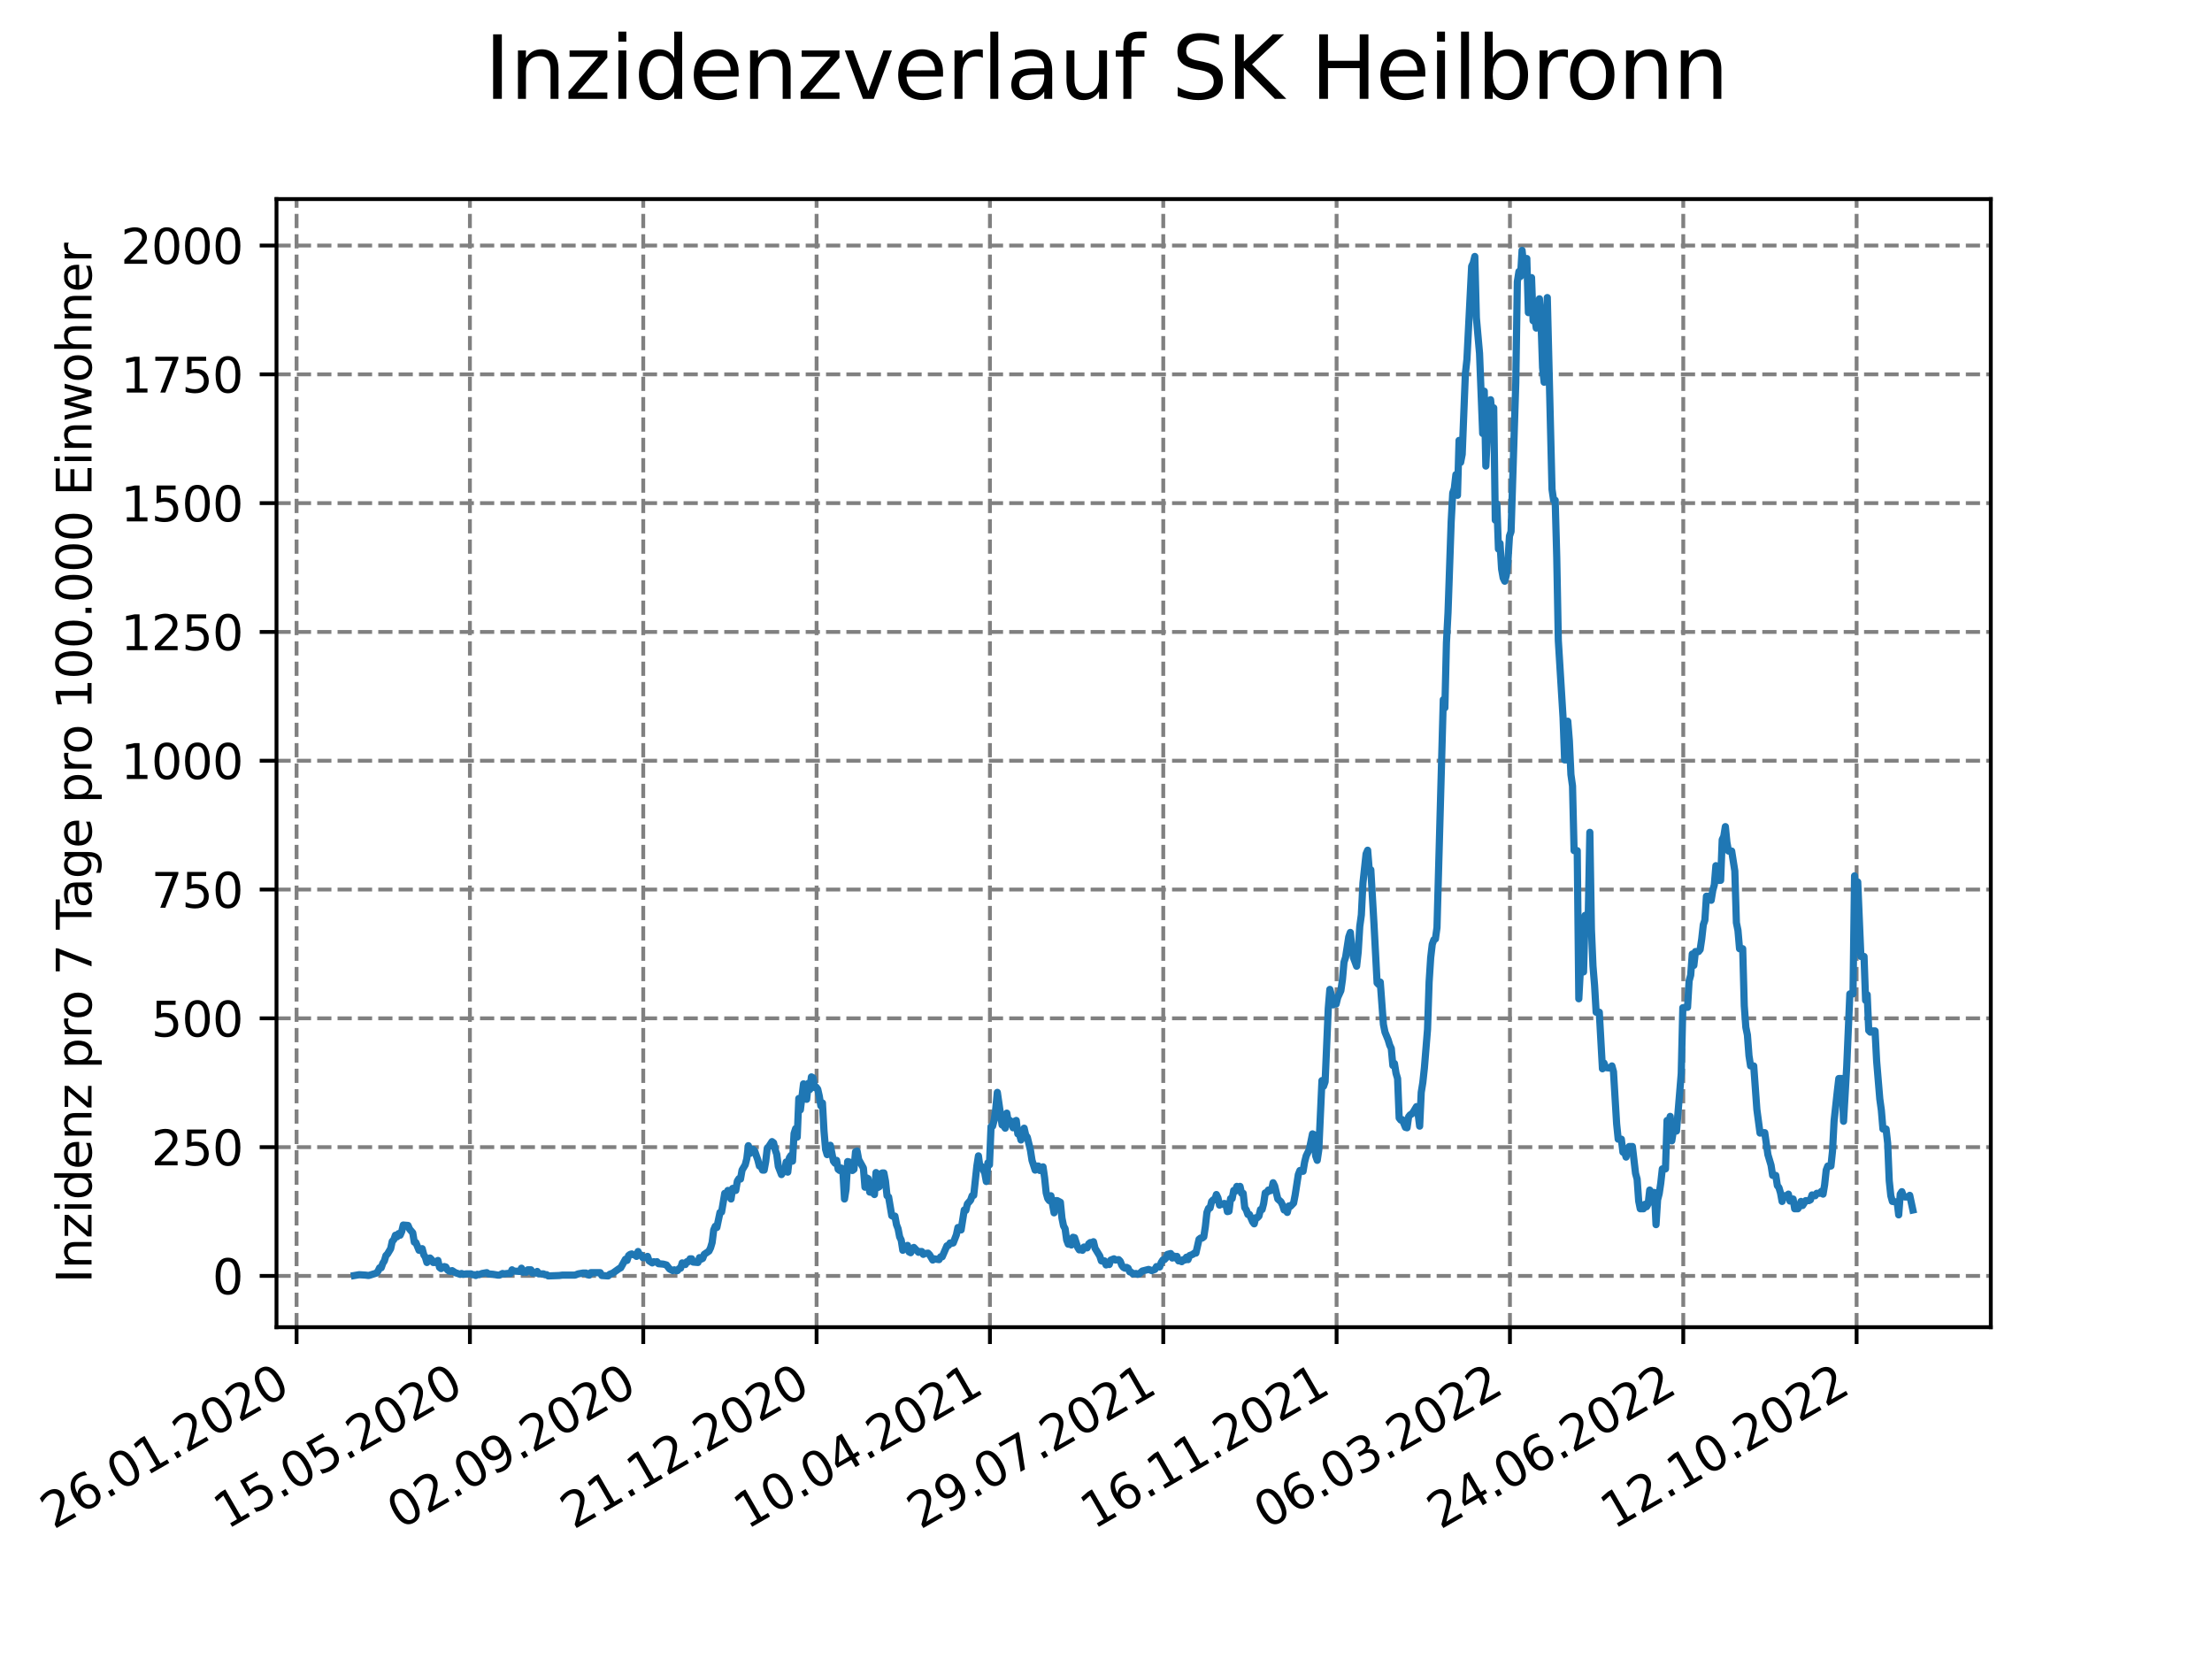 <?xml version="1.0" encoding="utf-8" standalone="no"?>
<!DOCTYPE svg PUBLIC "-//W3C//DTD SVG 1.1//EN"
  "http://www.w3.org/Graphics/SVG/1.1/DTD/svg11.dtd">
<svg xmlns:xlink="http://www.w3.org/1999/xlink" width="460.8pt" height="345.6pt" viewBox="0 0 460.8 345.6" xmlns="http://www.w3.org/2000/svg" version="1.1">
 <defs>
  <style type="text/css">*{stroke-linejoin: round; stroke-linecap: butt}</style>
 </defs>
 <g id="figure_1">
  <g id="patch_1">
   <path d="M 0 345.6 
L 460.8 345.6 
L 460.8 0 
L 0 0 
z
" style="fill: #ffffff"/>
  </g>
  <g id="axes_1">
   <g id="patch_2">
    <path d="M 57.6 276.48 
L 414.72 276.48 
L 414.72 41.472 
L 57.6 41.472 
z
" style="fill: #ffffff"/>
   </g>
   <g id="matplotlib.axis_1">
    <g id="xtick_1">
     <g id="line2d_1">
      <path d="M 61.783 276.48 
L 61.783 41.472 
" clip-path="url(#p0308c88b9c)" style="fill: none; stroke-dasharray: 2.96,1.28; stroke-dashoffset: 0; stroke: #808080; stroke-width: 0.8"/>
     </g>
     <g id="line2d_2">
      <defs>
       <path id="me95b0e87de" d="M 0 0 
L 0 3.5 
" style="stroke: #000000; stroke-width: 0.8"/>
      </defs>
      <g>
       <use xlink:href="#me95b0e87de" x="61.783" y="276.48" style="stroke: #000000; stroke-width: 0.8"/>
      </g>
     </g>
     <g id="text_1">
      <!-- 26.01.2020 -->
      <g transform="translate(11.157 318.689) rotate(-30) scale(0.1 -0.1)">
       <defs>
        <path id="DejaVuSans-32" d="M 1228 531 
L 3431 531 
L 3431 0 
L 469 0 
L 469 531 
Q 828 903 1448 1529 
Q 2069 2156 2228 2338 
Q 2531 2678 2651 2914 
Q 2772 3150 2772 3378 
Q 2772 3750 2511 3984 
Q 2250 4219 1831 4219 
Q 1534 4219 1204 4116 
Q 875 4013 500 3803 
L 500 4441 
Q 881 4594 1212 4672 
Q 1544 4750 1819 4750 
Q 2544 4750 2975 4387 
Q 3406 4025 3406 3419 
Q 3406 3131 3298 2873 
Q 3191 2616 2906 2266 
Q 2828 2175 2409 1742 
Q 1991 1309 1228 531 
z
" transform="scale(0.016)"/>
        <path id="DejaVuSans-36" d="M 2113 2584 
Q 1688 2584 1439 2293 
Q 1191 2003 1191 1497 
Q 1191 994 1439 701 
Q 1688 409 2113 409 
Q 2538 409 2786 701 
Q 3034 994 3034 1497 
Q 3034 2003 2786 2293 
Q 2538 2584 2113 2584 
z
M 3366 4563 
L 3366 3988 
Q 3128 4100 2886 4159 
Q 2644 4219 2406 4219 
Q 1781 4219 1451 3797 
Q 1122 3375 1075 2522 
Q 1259 2794 1537 2939 
Q 1816 3084 2150 3084 
Q 2853 3084 3261 2657 
Q 3669 2231 3669 1497 
Q 3669 778 3244 343 
Q 2819 -91 2113 -91 
Q 1303 -91 875 529 
Q 447 1150 447 2328 
Q 447 3434 972 4092 
Q 1497 4750 2381 4750 
Q 2619 4750 2861 4703 
Q 3103 4656 3366 4563 
z
" transform="scale(0.016)"/>
        <path id="DejaVuSans-2e" d="M 684 794 
L 1344 794 
L 1344 0 
L 684 0 
L 684 794 
z
" transform="scale(0.016)"/>
        <path id="DejaVuSans-30" d="M 2034 4250 
Q 1547 4250 1301 3770 
Q 1056 3291 1056 2328 
Q 1056 1369 1301 889 
Q 1547 409 2034 409 
Q 2525 409 2770 889 
Q 3016 1369 3016 2328 
Q 3016 3291 2770 3770 
Q 2525 4250 2034 4250 
z
M 2034 4750 
Q 2819 4750 3233 4129 
Q 3647 3509 3647 2328 
Q 3647 1150 3233 529 
Q 2819 -91 2034 -91 
Q 1250 -91 836 529 
Q 422 1150 422 2328 
Q 422 3509 836 4129 
Q 1250 4750 2034 4750 
z
" transform="scale(0.016)"/>
        <path id="DejaVuSans-31" d="M 794 531 
L 1825 531 
L 1825 4091 
L 703 3866 
L 703 4441 
L 1819 4666 
L 2450 4666 
L 2450 531 
L 3481 531 
L 3481 0 
L 794 0 
L 794 531 
z
" transform="scale(0.016)"/>
       </defs>
       <use xlink:href="#DejaVuSans-32"/>
       <use xlink:href="#DejaVuSans-36" x="63.623"/>
       <use xlink:href="#DejaVuSans-2e" x="127.246"/>
       <use xlink:href="#DejaVuSans-30" x="159.033"/>
       <use xlink:href="#DejaVuSans-31" x="222.656"/>
       <use xlink:href="#DejaVuSans-2e" x="286.279"/>
       <use xlink:href="#DejaVuSans-32" x="318.066"/>
       <use xlink:href="#DejaVuSans-30" x="381.689"/>
       <use xlink:href="#DejaVuSans-32" x="445.312"/>
       <use xlink:href="#DejaVuSans-30" x="508.936"/>
      </g>
     </g>
    </g>
    <g id="xtick_2">
     <g id="line2d_3">
      <path d="M 97.892 276.48 
L 97.892 41.472 
" clip-path="url(#p0308c88b9c)" style="fill: none; stroke-dasharray: 2.96,1.28; stroke-dashoffset: 0; stroke: #808080; stroke-width: 0.8"/>
     </g>
     <g id="line2d_4">
      <g>
       <use xlink:href="#me95b0e87de" x="97.892" y="276.48" style="stroke: #000000; stroke-width: 0.8"/>
      </g>
     </g>
     <g id="text_2">
      <!-- 15.05.2020 -->
      <g transform="translate(47.267 318.689) rotate(-30) scale(0.1 -0.1)">
       <defs>
        <path id="DejaVuSans-35" d="M 691 4666 
L 3169 4666 
L 3169 4134 
L 1269 4134 
L 1269 2991 
Q 1406 3038 1543 3061 
Q 1681 3084 1819 3084 
Q 2600 3084 3056 2656 
Q 3513 2228 3513 1497 
Q 3513 744 3044 326 
Q 2575 -91 1722 -91 
Q 1428 -91 1123 -41 
Q 819 9 494 109 
L 494 744 
Q 775 591 1075 516 
Q 1375 441 1709 441 
Q 2250 441 2565 725 
Q 2881 1009 2881 1497 
Q 2881 1984 2565 2268 
Q 2250 2553 1709 2553 
Q 1456 2553 1204 2497 
Q 953 2441 691 2322 
L 691 4666 
z
" transform="scale(0.016)"/>
       </defs>
       <use xlink:href="#DejaVuSans-31"/>
       <use xlink:href="#DejaVuSans-35" x="63.623"/>
       <use xlink:href="#DejaVuSans-2e" x="127.246"/>
       <use xlink:href="#DejaVuSans-30" x="159.033"/>
       <use xlink:href="#DejaVuSans-35" x="222.656"/>
       <use xlink:href="#DejaVuSans-2e" x="286.279"/>
       <use xlink:href="#DejaVuSans-32" x="318.066"/>
       <use xlink:href="#DejaVuSans-30" x="381.689"/>
       <use xlink:href="#DejaVuSans-32" x="445.312"/>
       <use xlink:href="#DejaVuSans-30" x="508.936"/>
      </g>
     </g>
    </g>
    <g id="xtick_3">
     <g id="line2d_5">
      <path d="M 134.001 276.48 
L 134.001 41.472 
" clip-path="url(#p0308c88b9c)" style="fill: none; stroke-dasharray: 2.96,1.28; stroke-dashoffset: 0; stroke: #808080; stroke-width: 0.8"/>
     </g>
     <g id="line2d_6">
      <g>
       <use xlink:href="#me95b0e87de" x="134.001" y="276.48" style="stroke: #000000; stroke-width: 0.8"/>
      </g>
     </g>
     <g id="text_3">
      <!-- 02.09.2020 -->
      <g transform="translate(83.376 318.689) rotate(-30) scale(0.1 -0.1)">
       <defs>
        <path id="DejaVuSans-39" d="M 703 97 
L 703 672 
Q 941 559 1184 500 
Q 1428 441 1663 441 
Q 2288 441 2617 861 
Q 2947 1281 2994 2138 
Q 2813 1869 2534 1725 
Q 2256 1581 1919 1581 
Q 1219 1581 811 2004 
Q 403 2428 403 3163 
Q 403 3881 828 4315 
Q 1253 4750 1959 4750 
Q 2769 4750 3195 4129 
Q 3622 3509 3622 2328 
Q 3622 1225 3098 567 
Q 2575 -91 1691 -91 
Q 1453 -91 1209 -44 
Q 966 3 703 97 
z
M 1959 2075 
Q 2384 2075 2632 2365 
Q 2881 2656 2881 3163 
Q 2881 3666 2632 3958 
Q 2384 4250 1959 4250 
Q 1534 4250 1286 3958 
Q 1038 3666 1038 3163 
Q 1038 2656 1286 2365 
Q 1534 2075 1959 2075 
z
" transform="scale(0.016)"/>
       </defs>
       <use xlink:href="#DejaVuSans-30"/>
       <use xlink:href="#DejaVuSans-32" x="63.623"/>
       <use xlink:href="#DejaVuSans-2e" x="127.246"/>
       <use xlink:href="#DejaVuSans-30" x="159.033"/>
       <use xlink:href="#DejaVuSans-39" x="222.656"/>
       <use xlink:href="#DejaVuSans-2e" x="286.279"/>
       <use xlink:href="#DejaVuSans-32" x="318.066"/>
       <use xlink:href="#DejaVuSans-30" x="381.689"/>
       <use xlink:href="#DejaVuSans-32" x="445.312"/>
       <use xlink:href="#DejaVuSans-30" x="508.936"/>
      </g>
     </g>
    </g>
    <g id="xtick_4">
     <g id="line2d_7">
      <path d="M 170.11 276.48 
L 170.11 41.472 
" clip-path="url(#p0308c88b9c)" style="fill: none; stroke-dasharray: 2.96,1.28; stroke-dashoffset: 0; stroke: #808080; stroke-width: 0.8"/>
     </g>
     <g id="line2d_8">
      <g>
       <use xlink:href="#me95b0e87de" x="170.11" y="276.48" style="stroke: #000000; stroke-width: 0.8"/>
      </g>
     </g>
     <g id="text_4">
      <!-- 21.12.2020 -->
      <g transform="translate(119.485 318.689) rotate(-30) scale(0.1 -0.1)">
       <use xlink:href="#DejaVuSans-32"/>
       <use xlink:href="#DejaVuSans-31" x="63.623"/>
       <use xlink:href="#DejaVuSans-2e" x="127.246"/>
       <use xlink:href="#DejaVuSans-31" x="159.033"/>
       <use xlink:href="#DejaVuSans-32" x="222.656"/>
       <use xlink:href="#DejaVuSans-2e" x="286.279"/>
       <use xlink:href="#DejaVuSans-32" x="318.066"/>
       <use xlink:href="#DejaVuSans-30" x="381.689"/>
       <use xlink:href="#DejaVuSans-32" x="445.312"/>
       <use xlink:href="#DejaVuSans-30" x="508.936"/>
      </g>
     </g>
    </g>
    <g id="xtick_5">
     <g id="line2d_9">
      <path d="M 206.219 276.48 
L 206.219 41.472 
" clip-path="url(#p0308c88b9c)" style="fill: none; stroke-dasharray: 2.96,1.28; stroke-dashoffset: 0; stroke: #808080; stroke-width: 0.8"/>
     </g>
     <g id="line2d_10">
      <g>
       <use xlink:href="#me95b0e87de" x="206.219" y="276.48" style="stroke: #000000; stroke-width: 0.8"/>
      </g>
     </g>
     <g id="text_5">
      <!-- 10.04.2021 -->
      <g transform="translate(155.594 318.689) rotate(-30) scale(0.1 -0.1)">
       <defs>
        <path id="DejaVuSans-34" d="M 2419 4116 
L 825 1625 
L 2419 1625 
L 2419 4116 
z
M 2253 4666 
L 3047 4666 
L 3047 1625 
L 3713 1625 
L 3713 1100 
L 3047 1100 
L 3047 0 
L 2419 0 
L 2419 1100 
L 313 1100 
L 313 1709 
L 2253 4666 
z
" transform="scale(0.016)"/>
       </defs>
       <use xlink:href="#DejaVuSans-31"/>
       <use xlink:href="#DejaVuSans-30" x="63.623"/>
       <use xlink:href="#DejaVuSans-2e" x="127.246"/>
       <use xlink:href="#DejaVuSans-30" x="159.033"/>
       <use xlink:href="#DejaVuSans-34" x="222.656"/>
       <use xlink:href="#DejaVuSans-2e" x="286.279"/>
       <use xlink:href="#DejaVuSans-32" x="318.066"/>
       <use xlink:href="#DejaVuSans-30" x="381.689"/>
       <use xlink:href="#DejaVuSans-32" x="445.312"/>
       <use xlink:href="#DejaVuSans-31" x="508.936"/>
      </g>
     </g>
    </g>
    <g id="xtick_6">
     <g id="line2d_11">
      <path d="M 242.329 276.48 
L 242.329 41.472 
" clip-path="url(#p0308c88b9c)" style="fill: none; stroke-dasharray: 2.96,1.28; stroke-dashoffset: 0; stroke: #808080; stroke-width: 0.8"/>
     </g>
     <g id="line2d_12">
      <g>
       <use xlink:href="#me95b0e87de" x="242.329" y="276.48" style="stroke: #000000; stroke-width: 0.8"/>
      </g>
     </g>
     <g id="text_6">
      <!-- 29.07.2021 -->
      <g transform="translate(191.703 318.689) rotate(-30) scale(0.1 -0.1)">
       <defs>
        <path id="DejaVuSans-37" d="M 525 4666 
L 3525 4666 
L 3525 4397 
L 1831 0 
L 1172 0 
L 2766 4134 
L 525 4134 
L 525 4666 
z
" transform="scale(0.016)"/>
       </defs>
       <use xlink:href="#DejaVuSans-32"/>
       <use xlink:href="#DejaVuSans-39" x="63.623"/>
       <use xlink:href="#DejaVuSans-2e" x="127.246"/>
       <use xlink:href="#DejaVuSans-30" x="159.033"/>
       <use xlink:href="#DejaVuSans-37" x="222.656"/>
       <use xlink:href="#DejaVuSans-2e" x="286.279"/>
       <use xlink:href="#DejaVuSans-32" x="318.066"/>
       <use xlink:href="#DejaVuSans-30" x="381.689"/>
       <use xlink:href="#DejaVuSans-32" x="445.312"/>
       <use xlink:href="#DejaVuSans-31" x="508.936"/>
      </g>
     </g>
    </g>
    <g id="xtick_7">
     <g id="line2d_13">
      <path d="M 278.438 276.48 
L 278.438 41.472 
" clip-path="url(#p0308c88b9c)" style="fill: none; stroke-dasharray: 2.96,1.28; stroke-dashoffset: 0; stroke: #808080; stroke-width: 0.8"/>
     </g>
     <g id="line2d_14">
      <g>
       <use xlink:href="#me95b0e87de" x="278.438" y="276.48" style="stroke: #000000; stroke-width: 0.8"/>
      </g>
     </g>
     <g id="text_7">
      <!-- 16.11.2021 -->
      <g transform="translate(227.813 318.689) rotate(-30) scale(0.1 -0.1)">
       <use xlink:href="#DejaVuSans-31"/>
       <use xlink:href="#DejaVuSans-36" x="63.623"/>
       <use xlink:href="#DejaVuSans-2e" x="127.246"/>
       <use xlink:href="#DejaVuSans-31" x="159.033"/>
       <use xlink:href="#DejaVuSans-31" x="222.656"/>
       <use xlink:href="#DejaVuSans-2e" x="286.279"/>
       <use xlink:href="#DejaVuSans-32" x="318.066"/>
       <use xlink:href="#DejaVuSans-30" x="381.689"/>
       <use xlink:href="#DejaVuSans-32" x="445.312"/>
       <use xlink:href="#DejaVuSans-31" x="508.936"/>
      </g>
     </g>
    </g>
    <g id="xtick_8">
     <g id="line2d_15">
      <path d="M 314.547 276.48 
L 314.547 41.472 
" clip-path="url(#p0308c88b9c)" style="fill: none; stroke-dasharray: 2.96,1.28; stroke-dashoffset: 0; stroke: #808080; stroke-width: 0.8"/>
     </g>
     <g id="line2d_16">
      <g>
       <use xlink:href="#me95b0e87de" x="314.547" y="276.48" style="stroke: #000000; stroke-width: 0.8"/>
      </g>
     </g>
     <g id="text_8">
      <!-- 06.03.2022 -->
      <g transform="translate(263.922 318.689) rotate(-30) scale(0.1 -0.1)">
       <defs>
        <path id="DejaVuSans-33" d="M 2597 2516 
Q 3050 2419 3304 2112 
Q 3559 1806 3559 1356 
Q 3559 666 3084 287 
Q 2609 -91 1734 -91 
Q 1441 -91 1130 -33 
Q 819 25 488 141 
L 488 750 
Q 750 597 1062 519 
Q 1375 441 1716 441 
Q 2309 441 2620 675 
Q 2931 909 2931 1356 
Q 2931 1769 2642 2001 
Q 2353 2234 1838 2234 
L 1294 2234 
L 1294 2753 
L 1863 2753 
Q 2328 2753 2575 2939 
Q 2822 3125 2822 3475 
Q 2822 3834 2567 4026 
Q 2313 4219 1838 4219 
Q 1578 4219 1281 4162 
Q 984 4106 628 3988 
L 628 4550 
Q 988 4650 1302 4700 
Q 1616 4750 1894 4750 
Q 2613 4750 3031 4423 
Q 3450 4097 3450 3541 
Q 3450 3153 3228 2886 
Q 3006 2619 2597 2516 
z
" transform="scale(0.016)"/>
       </defs>
       <use xlink:href="#DejaVuSans-30"/>
       <use xlink:href="#DejaVuSans-36" x="63.623"/>
       <use xlink:href="#DejaVuSans-2e" x="127.246"/>
       <use xlink:href="#DejaVuSans-30" x="159.033"/>
       <use xlink:href="#DejaVuSans-33" x="222.656"/>
       <use xlink:href="#DejaVuSans-2e" x="286.279"/>
       <use xlink:href="#DejaVuSans-32" x="318.066"/>
       <use xlink:href="#DejaVuSans-30" x="381.689"/>
       <use xlink:href="#DejaVuSans-32" x="445.312"/>
       <use xlink:href="#DejaVuSans-32" x="508.936"/>
      </g>
     </g>
    </g>
    <g id="xtick_9">
     <g id="line2d_17">
      <path d="M 350.656 276.48 
L 350.656 41.472 
" clip-path="url(#p0308c88b9c)" style="fill: none; stroke-dasharray: 2.96,1.28; stroke-dashoffset: 0; stroke: #808080; stroke-width: 0.8"/>
     </g>
     <g id="line2d_18">
      <g>
       <use xlink:href="#me95b0e87de" x="350.656" y="276.48" style="stroke: #000000; stroke-width: 0.8"/>
      </g>
     </g>
     <g id="text_9">
      <!-- 24.06.2022 -->
      <g transform="translate(300.031 318.689) rotate(-30) scale(0.1 -0.1)">
       <use xlink:href="#DejaVuSans-32"/>
       <use xlink:href="#DejaVuSans-34" x="63.623"/>
       <use xlink:href="#DejaVuSans-2e" x="127.246"/>
       <use xlink:href="#DejaVuSans-30" x="159.033"/>
       <use xlink:href="#DejaVuSans-36" x="222.656"/>
       <use xlink:href="#DejaVuSans-2e" x="286.279"/>
       <use xlink:href="#DejaVuSans-32" x="318.066"/>
       <use xlink:href="#DejaVuSans-30" x="381.689"/>
       <use xlink:href="#DejaVuSans-32" x="445.312"/>
       <use xlink:href="#DejaVuSans-32" x="508.936"/>
      </g>
     </g>
    </g>
    <g id="xtick_10">
     <g id="line2d_19">
      <path d="M 386.765 276.48 
L 386.765 41.472 
" clip-path="url(#p0308c88b9c)" style="fill: none; stroke-dasharray: 2.96,1.28; stroke-dashoffset: 0; stroke: #808080; stroke-width: 0.8"/>
     </g>
     <g id="line2d_20">
      <g>
       <use xlink:href="#me95b0e87de" x="386.765" y="276.48" style="stroke: #000000; stroke-width: 0.8"/>
      </g>
     </g>
     <g id="text_10">
      <!-- 12.10.2022 -->
      <g transform="translate(336.14 318.689) rotate(-30) scale(0.1 -0.1)">
       <use xlink:href="#DejaVuSans-31"/>
       <use xlink:href="#DejaVuSans-32" x="63.623"/>
       <use xlink:href="#DejaVuSans-2e" x="127.246"/>
       <use xlink:href="#DejaVuSans-31" x="159.033"/>
       <use xlink:href="#DejaVuSans-30" x="222.656"/>
       <use xlink:href="#DejaVuSans-2e" x="286.279"/>
       <use xlink:href="#DejaVuSans-32" x="318.066"/>
       <use xlink:href="#DejaVuSans-30" x="381.689"/>
       <use xlink:href="#DejaVuSans-32" x="445.312"/>
       <use xlink:href="#DejaVuSans-32" x="508.936"/>
      </g>
     </g>
    </g>
   </g>
   <g id="matplotlib.axis_2">
    <g id="ytick_1">
     <g id="line2d_21">
      <path d="M 57.6 265.798 
L 414.72 265.798 
" clip-path="url(#p0308c88b9c)" style="fill: none; stroke-dasharray: 2.96,1.28; stroke-dashoffset: 0; stroke: #808080; stroke-width: 0.8"/>
     </g>
     <g id="line2d_22">
      <defs>
       <path id="m21fc26cd69" d="M 0 0 
L -3.5 0 
" style="stroke: #000000; stroke-width: 0.8"/>
      </defs>
      <g>
       <use xlink:href="#m21fc26cd69" x="57.6" y="265.798" style="stroke: #000000; stroke-width: 0.8"/>
      </g>
     </g>
     <g id="text_11">
      <!-- 0 -->
      <g transform="translate(44.237 269.597) scale(0.1 -0.1)">
       <use xlink:href="#DejaVuSans-30"/>
      </g>
     </g>
    </g>
    <g id="ytick_2">
     <g id="line2d_23">
      <path d="M 57.6 238.967 
L 414.72 238.967 
" clip-path="url(#p0308c88b9c)" style="fill: none; stroke-dasharray: 2.96,1.28; stroke-dashoffset: 0; stroke: #808080; stroke-width: 0.8"/>
     </g>
     <g id="line2d_24">
      <g>
       <use xlink:href="#m21fc26cd69" x="57.6" y="238.967" style="stroke: #000000; stroke-width: 0.8"/>
      </g>
     </g>
     <g id="text_12">
      <!-- 250 -->
      <g transform="translate(31.512 242.766) scale(0.1 -0.1)">
       <use xlink:href="#DejaVuSans-32"/>
       <use xlink:href="#DejaVuSans-35" x="63.623"/>
       <use xlink:href="#DejaVuSans-30" x="127.246"/>
      </g>
     </g>
    </g>
    <g id="ytick_3">
     <g id="line2d_25">
      <path d="M 57.6 212.136 
L 414.72 212.136 
" clip-path="url(#p0308c88b9c)" style="fill: none; stroke-dasharray: 2.96,1.28; stroke-dashoffset: 0; stroke: #808080; stroke-width: 0.8"/>
     </g>
     <g id="line2d_26">
      <g>
       <use xlink:href="#m21fc26cd69" x="57.6" y="212.136" style="stroke: #000000; stroke-width: 0.8"/>
      </g>
     </g>
     <g id="text_13">
      <!-- 500 -->
      <g transform="translate(31.512 215.935) scale(0.1 -0.1)">
       <use xlink:href="#DejaVuSans-35"/>
       <use xlink:href="#DejaVuSans-30" x="63.623"/>
       <use xlink:href="#DejaVuSans-30" x="127.246"/>
      </g>
     </g>
    </g>
    <g id="ytick_4">
     <g id="line2d_27">
      <path d="M 57.6 185.305 
L 414.72 185.305 
" clip-path="url(#p0308c88b9c)" style="fill: none; stroke-dasharray: 2.96,1.28; stroke-dashoffset: 0; stroke: #808080; stroke-width: 0.8"/>
     </g>
     <g id="line2d_28">
      <g>
       <use xlink:href="#m21fc26cd69" x="57.6" y="185.305" style="stroke: #000000; stroke-width: 0.8"/>
      </g>
     </g>
     <g id="text_14">
      <!-- 750 -->
      <g transform="translate(31.512 189.104) scale(0.1 -0.1)">
       <use xlink:href="#DejaVuSans-37"/>
       <use xlink:href="#DejaVuSans-35" x="63.623"/>
       <use xlink:href="#DejaVuSans-30" x="127.246"/>
      </g>
     </g>
    </g>
    <g id="ytick_5">
     <g id="line2d_29">
      <path d="M 57.6 158.474 
L 414.72 158.474 
" clip-path="url(#p0308c88b9c)" style="fill: none; stroke-dasharray: 2.96,1.28; stroke-dashoffset: 0; stroke: #808080; stroke-width: 0.8"/>
     </g>
     <g id="line2d_30">
      <g>
       <use xlink:href="#m21fc26cd69" x="57.6" y="158.474" style="stroke: #000000; stroke-width: 0.8"/>
      </g>
     </g>
     <g id="text_15">
      <!-- 1000 -->
      <g transform="translate(25.15 162.273) scale(0.1 -0.1)">
       <use xlink:href="#DejaVuSans-31"/>
       <use xlink:href="#DejaVuSans-30" x="63.623"/>
       <use xlink:href="#DejaVuSans-30" x="127.246"/>
       <use xlink:href="#DejaVuSans-30" x="190.869"/>
      </g>
     </g>
    </g>
    <g id="ytick_6">
     <g id="line2d_31">
      <path d="M 57.6 131.643 
L 414.72 131.643 
" clip-path="url(#p0308c88b9c)" style="fill: none; stroke-dasharray: 2.96,1.28; stroke-dashoffset: 0; stroke: #808080; stroke-width: 0.8"/>
     </g>
     <g id="line2d_32">
      <g>
       <use xlink:href="#m21fc26cd69" x="57.6" y="131.643" style="stroke: #000000; stroke-width: 0.8"/>
      </g>
     </g>
     <g id="text_16">
      <!-- 1250 -->
      <g transform="translate(25.15 135.442) scale(0.1 -0.1)">
       <use xlink:href="#DejaVuSans-31"/>
       <use xlink:href="#DejaVuSans-32" x="63.623"/>
       <use xlink:href="#DejaVuSans-35" x="127.246"/>
       <use xlink:href="#DejaVuSans-30" x="190.869"/>
      </g>
     </g>
    </g>
    <g id="ytick_7">
     <g id="line2d_33">
      <path d="M 57.6 104.812 
L 414.72 104.812 
" clip-path="url(#p0308c88b9c)" style="fill: none; stroke-dasharray: 2.96,1.28; stroke-dashoffset: 0; stroke: #808080; stroke-width: 0.8"/>
     </g>
     <g id="line2d_34">
      <g>
       <use xlink:href="#m21fc26cd69" x="57.6" y="104.812" style="stroke: #000000; stroke-width: 0.8"/>
      </g>
     </g>
     <g id="text_17">
      <!-- 1500 -->
      <g transform="translate(25.15 108.611) scale(0.1 -0.1)">
       <use xlink:href="#DejaVuSans-31"/>
       <use xlink:href="#DejaVuSans-35" x="63.623"/>
       <use xlink:href="#DejaVuSans-30" x="127.246"/>
       <use xlink:href="#DejaVuSans-30" x="190.869"/>
      </g>
     </g>
    </g>
    <g id="ytick_8">
     <g id="line2d_35">
      <path d="M 57.6 77.981 
L 414.72 77.981 
" clip-path="url(#p0308c88b9c)" style="fill: none; stroke-dasharray: 2.96,1.28; stroke-dashoffset: 0; stroke: #808080; stroke-width: 0.8"/>
     </g>
     <g id="line2d_36">
      <g>
       <use xlink:href="#m21fc26cd69" x="57.6" y="77.981" style="stroke: #000000; stroke-width: 0.8"/>
      </g>
     </g>
     <g id="text_18">
      <!-- 1750 -->
      <g transform="translate(25.15 81.781) scale(0.1 -0.1)">
       <use xlink:href="#DejaVuSans-31"/>
       <use xlink:href="#DejaVuSans-37" x="63.623"/>
       <use xlink:href="#DejaVuSans-35" x="127.246"/>
       <use xlink:href="#DejaVuSans-30" x="190.869"/>
      </g>
     </g>
    </g>
    <g id="ytick_9">
     <g id="line2d_37">
      <path d="M 57.6 51.15 
L 414.72 51.15 
" clip-path="url(#p0308c88b9c)" style="fill: none; stroke-dasharray: 2.96,1.28; stroke-dashoffset: 0; stroke: #808080; stroke-width: 0.8"/>
     </g>
     <g id="line2d_38">
      <g>
       <use xlink:href="#m21fc26cd69" x="57.6" y="51.15" style="stroke: #000000; stroke-width: 0.8"/>
      </g>
     </g>
     <g id="text_19">
      <!-- 2000 -->
      <g transform="translate(25.15 54.95) scale(0.1 -0.1)">
       <use xlink:href="#DejaVuSans-32"/>
       <use xlink:href="#DejaVuSans-30" x="63.623"/>
       <use xlink:href="#DejaVuSans-30" x="127.246"/>
       <use xlink:href="#DejaVuSans-30" x="190.869"/>
      </g>
     </g>
    </g>
    <g id="text_20">
     <!-- Inzidenz pro 7 Tage pro 100.000 Einwohner -->
     <g transform="translate(19.07 267.301) rotate(-90) scale(0.1 -0.1)">
      <defs>
       <path id="DejaVuSans-49" d="M 628 4666 
L 1259 4666 
L 1259 0 
L 628 0 
L 628 4666 
z
" transform="scale(0.016)"/>
       <path id="DejaVuSans-6e" d="M 3513 2113 
L 3513 0 
L 2938 0 
L 2938 2094 
Q 2938 2591 2744 2837 
Q 2550 3084 2163 3084 
Q 1697 3084 1428 2787 
Q 1159 2491 1159 1978 
L 1159 0 
L 581 0 
L 581 3500 
L 1159 3500 
L 1159 2956 
Q 1366 3272 1645 3428 
Q 1925 3584 2291 3584 
Q 2894 3584 3203 3211 
Q 3513 2838 3513 2113 
z
" transform="scale(0.016)"/>
       <path id="DejaVuSans-7a" d="M 353 3500 
L 3084 3500 
L 3084 2975 
L 922 459 
L 3084 459 
L 3084 0 
L 275 0 
L 275 525 
L 2438 3041 
L 353 3041 
L 353 3500 
z
" transform="scale(0.016)"/>
       <path id="DejaVuSans-69" d="M 603 3500 
L 1178 3500 
L 1178 0 
L 603 0 
L 603 3500 
z
M 603 4863 
L 1178 4863 
L 1178 4134 
L 603 4134 
L 603 4863 
z
" transform="scale(0.016)"/>
       <path id="DejaVuSans-64" d="M 2906 2969 
L 2906 4863 
L 3481 4863 
L 3481 0 
L 2906 0 
L 2906 525 
Q 2725 213 2448 61 
Q 2172 -91 1784 -91 
Q 1150 -91 751 415 
Q 353 922 353 1747 
Q 353 2572 751 3078 
Q 1150 3584 1784 3584 
Q 2172 3584 2448 3432 
Q 2725 3281 2906 2969 
z
M 947 1747 
Q 947 1113 1208 752 
Q 1469 391 1925 391 
Q 2381 391 2643 752 
Q 2906 1113 2906 1747 
Q 2906 2381 2643 2742 
Q 2381 3103 1925 3103 
Q 1469 3103 1208 2742 
Q 947 2381 947 1747 
z
" transform="scale(0.016)"/>
       <path id="DejaVuSans-65" d="M 3597 1894 
L 3597 1613 
L 953 1613 
Q 991 1019 1311 708 
Q 1631 397 2203 397 
Q 2534 397 2845 478 
Q 3156 559 3463 722 
L 3463 178 
Q 3153 47 2828 -22 
Q 2503 -91 2169 -91 
Q 1331 -91 842 396 
Q 353 884 353 1716 
Q 353 2575 817 3079 
Q 1281 3584 2069 3584 
Q 2775 3584 3186 3129 
Q 3597 2675 3597 1894 
z
M 3022 2063 
Q 3016 2534 2758 2815 
Q 2500 3097 2075 3097 
Q 1594 3097 1305 2825 
Q 1016 2553 972 2059 
L 3022 2063 
z
" transform="scale(0.016)"/>
       <path id="DejaVuSans-20" transform="scale(0.016)"/>
       <path id="DejaVuSans-70" d="M 1159 525 
L 1159 -1331 
L 581 -1331 
L 581 3500 
L 1159 3500 
L 1159 2969 
Q 1341 3281 1617 3432 
Q 1894 3584 2278 3584 
Q 2916 3584 3314 3078 
Q 3713 2572 3713 1747 
Q 3713 922 3314 415 
Q 2916 -91 2278 -91 
Q 1894 -91 1617 61 
Q 1341 213 1159 525 
z
M 3116 1747 
Q 3116 2381 2855 2742 
Q 2594 3103 2138 3103 
Q 1681 3103 1420 2742 
Q 1159 2381 1159 1747 
Q 1159 1113 1420 752 
Q 1681 391 2138 391 
Q 2594 391 2855 752 
Q 3116 1113 3116 1747 
z
" transform="scale(0.016)"/>
       <path id="DejaVuSans-72" d="M 2631 2963 
Q 2534 3019 2420 3045 
Q 2306 3072 2169 3072 
Q 1681 3072 1420 2755 
Q 1159 2438 1159 1844 
L 1159 0 
L 581 0 
L 581 3500 
L 1159 3500 
L 1159 2956 
Q 1341 3275 1631 3429 
Q 1922 3584 2338 3584 
Q 2397 3584 2469 3576 
Q 2541 3569 2628 3553 
L 2631 2963 
z
" transform="scale(0.016)"/>
       <path id="DejaVuSans-6f" d="M 1959 3097 
Q 1497 3097 1228 2736 
Q 959 2375 959 1747 
Q 959 1119 1226 758 
Q 1494 397 1959 397 
Q 2419 397 2687 759 
Q 2956 1122 2956 1747 
Q 2956 2369 2687 2733 
Q 2419 3097 1959 3097 
z
M 1959 3584 
Q 2709 3584 3137 3096 
Q 3566 2609 3566 1747 
Q 3566 888 3137 398 
Q 2709 -91 1959 -91 
Q 1206 -91 779 398 
Q 353 888 353 1747 
Q 353 2609 779 3096 
Q 1206 3584 1959 3584 
z
" transform="scale(0.016)"/>
       <path id="DejaVuSans-54" d="M -19 4666 
L 3928 4666 
L 3928 4134 
L 2272 4134 
L 2272 0 
L 1638 0 
L 1638 4134 
L -19 4134 
L -19 4666 
z
" transform="scale(0.016)"/>
       <path id="DejaVuSans-61" d="M 2194 1759 
Q 1497 1759 1228 1600 
Q 959 1441 959 1056 
Q 959 750 1161 570 
Q 1363 391 1709 391 
Q 2188 391 2477 730 
Q 2766 1069 2766 1631 
L 2766 1759 
L 2194 1759 
z
M 3341 1997 
L 3341 0 
L 2766 0 
L 2766 531 
Q 2569 213 2275 61 
Q 1981 -91 1556 -91 
Q 1019 -91 701 211 
Q 384 513 384 1019 
Q 384 1609 779 1909 
Q 1175 2209 1959 2209 
L 2766 2209 
L 2766 2266 
Q 2766 2663 2505 2880 
Q 2244 3097 1772 3097 
Q 1472 3097 1187 3025 
Q 903 2953 641 2809 
L 641 3341 
Q 956 3463 1253 3523 
Q 1550 3584 1831 3584 
Q 2591 3584 2966 3190 
Q 3341 2797 3341 1997 
z
" transform="scale(0.016)"/>
       <path id="DejaVuSans-67" d="M 2906 1791 
Q 2906 2416 2648 2759 
Q 2391 3103 1925 3103 
Q 1463 3103 1205 2759 
Q 947 2416 947 1791 
Q 947 1169 1205 825 
Q 1463 481 1925 481 
Q 2391 481 2648 825 
Q 2906 1169 2906 1791 
z
M 3481 434 
Q 3481 -459 3084 -895 
Q 2688 -1331 1869 -1331 
Q 1566 -1331 1297 -1286 
Q 1028 -1241 775 -1147 
L 775 -588 
Q 1028 -725 1275 -790 
Q 1522 -856 1778 -856 
Q 2344 -856 2625 -561 
Q 2906 -266 2906 331 
L 2906 616 
Q 2728 306 2450 153 
Q 2172 0 1784 0 
Q 1141 0 747 490 
Q 353 981 353 1791 
Q 353 2603 747 3093 
Q 1141 3584 1784 3584 
Q 2172 3584 2450 3431 
Q 2728 3278 2906 2969 
L 2906 3500 
L 3481 3500 
L 3481 434 
z
" transform="scale(0.016)"/>
       <path id="DejaVuSans-45" d="M 628 4666 
L 3578 4666 
L 3578 4134 
L 1259 4134 
L 1259 2753 
L 3481 2753 
L 3481 2222 
L 1259 2222 
L 1259 531 
L 3634 531 
L 3634 0 
L 628 0 
L 628 4666 
z
" transform="scale(0.016)"/>
       <path id="DejaVuSans-77" d="M 269 3500 
L 844 3500 
L 1563 769 
L 2278 3500 
L 2956 3500 
L 3675 769 
L 4391 3500 
L 4966 3500 
L 4050 0 
L 3372 0 
L 2619 2869 
L 1863 0 
L 1184 0 
L 269 3500 
z
" transform="scale(0.016)"/>
       <path id="DejaVuSans-68" d="M 3513 2113 
L 3513 0 
L 2938 0 
L 2938 2094 
Q 2938 2591 2744 2837 
Q 2550 3084 2163 3084 
Q 1697 3084 1428 2787 
Q 1159 2491 1159 1978 
L 1159 0 
L 581 0 
L 581 4863 
L 1159 4863 
L 1159 2956 
Q 1366 3272 1645 3428 
Q 1925 3584 2291 3584 
Q 2894 3584 3203 3211 
Q 3513 2838 3513 2113 
z
" transform="scale(0.016)"/>
      </defs>
      <use xlink:href="#DejaVuSans-49"/>
      <use xlink:href="#DejaVuSans-6e" x="29.492"/>
      <use xlink:href="#DejaVuSans-7a" x="92.871"/>
      <use xlink:href="#DejaVuSans-69" x="145.361"/>
      <use xlink:href="#DejaVuSans-64" x="173.145"/>
      <use xlink:href="#DejaVuSans-65" x="236.621"/>
      <use xlink:href="#DejaVuSans-6e" x="298.145"/>
      <use xlink:href="#DejaVuSans-7a" x="361.523"/>
      <use xlink:href="#DejaVuSans-20" x="414.014"/>
      <use xlink:href="#DejaVuSans-70" x="445.801"/>
      <use xlink:href="#DejaVuSans-72" x="509.277"/>
      <use xlink:href="#DejaVuSans-6f" x="548.141"/>
      <use xlink:href="#DejaVuSans-20" x="609.322"/>
      <use xlink:href="#DejaVuSans-37" x="641.109"/>
      <use xlink:href="#DejaVuSans-20" x="704.732"/>
      <use xlink:href="#DejaVuSans-54" x="736.52"/>
      <use xlink:href="#DejaVuSans-61" x="781.104"/>
      <use xlink:href="#DejaVuSans-67" x="842.383"/>
      <use xlink:href="#DejaVuSans-65" x="905.859"/>
      <use xlink:href="#DejaVuSans-20" x="967.383"/>
      <use xlink:href="#DejaVuSans-70" x="999.17"/>
      <use xlink:href="#DejaVuSans-72" x="1062.646"/>
      <use xlink:href="#DejaVuSans-6f" x="1101.51"/>
      <use xlink:href="#DejaVuSans-20" x="1162.691"/>
      <use xlink:href="#DejaVuSans-31" x="1194.479"/>
      <use xlink:href="#DejaVuSans-30" x="1258.102"/>
      <use xlink:href="#DejaVuSans-30" x="1321.725"/>
      <use xlink:href="#DejaVuSans-2e" x="1385.348"/>
      <use xlink:href="#DejaVuSans-30" x="1417.135"/>
      <use xlink:href="#DejaVuSans-30" x="1480.758"/>
      <use xlink:href="#DejaVuSans-30" x="1544.381"/>
      <use xlink:href="#DejaVuSans-20" x="1608.004"/>
      <use xlink:href="#DejaVuSans-45" x="1639.791"/>
      <use xlink:href="#DejaVuSans-69" x="1702.975"/>
      <use xlink:href="#DejaVuSans-6e" x="1730.758"/>
      <use xlink:href="#DejaVuSans-77" x="1794.137"/>
      <use xlink:href="#DejaVuSans-6f" x="1875.924"/>
      <use xlink:href="#DejaVuSans-68" x="1937.105"/>
      <use xlink:href="#DejaVuSans-6e" x="2000.484"/>
      <use xlink:href="#DejaVuSans-65" x="2063.863"/>
      <use xlink:href="#DejaVuSans-72" x="2125.387"/>
     </g>
    </g>
   </g>
   <g id="line2d_39">
    <path d="M 73.833 265.713 
L 74.818 265.543 
L 76.131 265.628 
L 76.787 265.713 
L 78.428 265.204 
L 78.757 264.78 
L 79.085 264.102 
L 79.413 264.102 
L 79.742 263.17 
L 80.07 262.661 
L 80.398 261.559 
L 80.726 261.22 
L 81.383 260.118 
L 81.711 258.592 
L 82.039 258.252 
L 82.368 257.32 
L 82.696 257.659 
L 83.024 256.981 
L 83.352 257.32 
L 83.681 256.557 
L 84.009 255.2 
L 84.994 255.285 
L 85.322 256.048 
L 85.979 256.811 
L 86.307 258.761 
L 86.635 258.846 
L 87.292 260.457 
L 87.62 260.372 
L 87.948 260.118 
L 88.276 261.389 
L 88.605 261.898 
L 88.933 263 
L 89.261 262.237 
L 89.589 262.068 
L 89.918 262.407 
L 90.246 263 
L 90.574 263 
L 91.231 262.576 
L 91.559 264.017 
L 91.887 264.272 
L 92.544 263.848 
L 92.872 263.933 
L 93.2 264.526 
L 93.529 264.78 
L 93.857 264.865 
L 94.185 264.696 
L 94.842 265.12 
L 95.827 265.459 
L 96.155 265.289 
L 96.483 265.459 
L 97.14 265.374 
L 98.124 265.374 
L 98.453 265.543 
L 98.781 265.543 
L 99.109 265.713 
L 99.437 265.459 
L 99.766 265.543 
L 100.422 265.289 
L 101.407 265.12 
L 101.735 265.374 
L 102.72 265.459 
L 103.705 265.628 
L 104.033 265.628 
L 104.69 265.289 
L 105.018 265.374 
L 105.674 265.289 
L 106.331 265.289 
L 106.659 264.526 
L 106.988 264.78 
L 108.301 264.865 
L 108.629 264.187 
L 108.957 265.035 
L 109.285 264.95 
L 109.614 265.035 
L 109.942 264.526 
L 110.598 264.526 
L 110.927 265.204 
L 111.255 265.12 
L 111.583 265.204 
L 111.912 264.865 
L 112.24 265.374 
L 113.225 265.374 
L 113.553 265.543 
L 113.881 265.543 
L 114.209 265.798 
L 116.507 265.713 
L 117.164 265.628 
L 119.79 265.628 
L 120.446 265.374 
L 121.431 265.204 
L 122.088 265.204 
L 122.416 265.543 
L 122.744 265.628 
L 123.073 265.12 
L 125.042 265.12 
L 125.37 265.713 
L 126.683 265.798 
L 127.012 265.459 
L 127.668 265.204 
L 128.981 264.272 
L 129.31 264.102 
L 130.294 262.322 
L 130.623 262.576 
L 130.951 261.559 
L 131.279 261.305 
L 131.607 261.22 
L 131.936 261.389 
L 132.264 261.389 
L 132.592 261.728 
L 132.921 260.711 
L 133.249 261.474 
L 133.577 261.474 
L 133.905 261.983 
L 134.562 261.983 
L 134.89 261.728 
L 135.218 262.661 
L 135.875 263.085 
L 136.203 262.831 
L 136.531 262.915 
L 136.86 262.831 
L 137.188 263.254 
L 138.173 263.339 
L 138.829 263.509 
L 139.486 264.357 
L 140.142 264.696 
L 140.471 264.526 
L 140.799 264.696 
L 141.127 264.696 
L 141.455 264.272 
L 141.784 264.187 
L 142.112 263.085 
L 142.44 263.17 
L 142.768 263.424 
L 143.097 262.831 
L 143.425 262.831 
L 143.753 262.237 
L 144.082 262.237 
L 144.41 262.915 
L 145.395 263 
L 145.723 261.983 
L 146.051 262.322 
L 146.379 262.152 
L 146.708 261.305 
L 147.692 260.626 
L 148.021 259.948 
L 148.349 258.846 
L 148.677 256.218 
L 149.006 255.455 
L 149.334 255.709 
L 149.99 252.572 
L 150.319 252.487 
L 150.975 248.588 
L 151.303 249.266 
L 151.632 247.994 
L 151.96 249.181 
L 152.288 249.775 
L 152.616 247.57 
L 152.945 247.57 
L 153.273 247.994 
L 153.601 246.044 
L 153.93 245.536 
L 154.258 245.62 
L 154.586 243.755 
L 155.243 242.653 
L 155.571 241.381 
L 155.899 238.668 
L 156.227 240.279 
L 156.556 239.94 
L 156.884 239.431 
L 157.212 239.771 
L 157.869 241.636 
L 158.197 242.907 
L 158.525 242.992 
L 158.853 243.755 
L 159.182 243.755 
L 159.51 241.975 
L 159.838 239.177 
L 160.167 238.838 
L 160.823 237.821 
L 161.151 238.075 
L 161.48 239.516 
L 161.808 240.449 
L 162.136 242.992 
L 162.793 244.688 
L 163.121 244.179 
L 163.449 243.925 
L 163.777 242.06 
L 164.106 244.179 
L 164.434 241.212 
L 164.762 240.703 
L 165.091 241.89 
L 165.419 236.125 
L 165.747 235.108 
L 166.075 236.888 
L 166.404 228.834 
L 166.732 231.208 
L 167.388 225.782 
L 167.717 228.919 
L 168.045 229.004 
L 168.373 225.697 
L 168.701 226.969 
L 169.03 224.341 
L 169.358 224.51 
L 169.686 226.545 
L 170.015 226.46 
L 170.343 226.884 
L 170.671 228.325 
L 170.999 230.36 
L 171.328 229.767 
L 171.656 235.616 
L 171.984 239.431 
L 172.312 240.534 
L 172.969 238.584 
L 173.625 241.89 
L 173.954 242.314 
L 174.282 241.721 
L 174.61 243.586 
L 174.938 243.84 
L 175.267 243.331 
L 175.595 244.094 
L 175.923 249.775 
L 176.252 247.74 
L 176.58 241.975 
L 176.908 242.06 
L 177.236 242.738 
L 177.565 243.84 
L 177.893 243.586 
L 178.221 239.94 
L 178.549 239.771 
L 178.878 241.551 
L 179.862 243.331 
L 180.191 247.316 
L 180.519 245.366 
L 180.847 245.536 
L 181.176 248.333 
L 181.832 248.418 
L 182.16 248.842 
L 182.489 244.264 
L 182.817 247.401 
L 183.145 247.231 
L 183.473 244.518 
L 183.802 244.349 
L 184.13 244.349 
L 184.458 246.044 
L 184.786 249.096 
L 185.115 249.351 
L 185.771 253.25 
L 186.1 253.42 
L 186.428 253.335 
L 186.756 255.116 
L 187.084 255.963 
L 187.413 257.659 
L 187.741 258.337 
L 188.069 260.457 
L 188.397 260.118 
L 188.726 259.948 
L 189.054 259.439 
L 189.382 260.796 
L 189.71 260.965 
L 190.039 260.202 
L 190.367 259.863 
L 191.352 260.881 
L 191.68 260.711 
L 192.008 260.711 
L 192.337 261.305 
L 192.665 261.135 
L 193.321 261.05 
L 193.65 261.389 
L 194.306 262.491 
L 194.634 262.237 
L 195.619 262.407 
L 195.947 261.813 
L 196.276 261.813 
L 197.261 259.524 
L 197.589 259.439 
L 197.917 258.931 
L 198.245 259.015 
L 198.574 258.931 
L 199.23 257.235 
L 199.558 255.709 
L 199.887 255.794 
L 200.215 256.218 
L 200.871 252.064 
L 201.2 252.148 
L 201.528 250.792 
L 202.185 250.029 
L 202.513 249.096 
L 202.841 249.012 
L 203.498 242.907 
L 203.826 240.788 
L 204.154 243.247 
L 204.482 242.992 
L 205.139 244.349 
L 205.467 246.129 
L 205.795 242.229 
L 206.124 242.653 
L 206.452 234.684 
L 206.78 234.599 
L 207.109 233.327 
L 207.437 230.954 
L 207.765 227.562 
L 208.75 234.345 
L 209.078 234.514 
L 209.406 235.023 
L 209.735 231.886 
L 210.063 233.751 
L 210.391 233.412 
L 211.048 234.938 
L 211.376 233.582 
L 211.704 233.412 
L 212.032 236.21 
L 212.361 236.21 
L 212.689 237.482 
L 213.017 236.634 
L 213.346 235.023 
L 213.674 236.464 
L 214.002 236.888 
L 214.659 239.601 
L 214.987 241.721 
L 215.643 243.755 
L 215.972 242.907 
L 216.3 242.907 
L 216.628 243.84 
L 216.956 243.586 
L 217.285 243.077 
L 217.613 245.366 
L 217.941 248.503 
L 218.27 249.69 
L 218.598 250.114 
L 218.926 249.096 
L 219.583 252.657 
L 219.911 250.114 
L 220.239 250.114 
L 220.896 250.453 
L 221.224 253.759 
L 221.552 255.37 
L 221.88 255.963 
L 222.209 258.337 
L 222.537 259.185 
L 222.865 259.185 
L 223.194 259.355 
L 223.522 257.744 
L 223.85 257.829 
L 224.507 259.863 
L 224.835 260.372 
L 225.163 260.287 
L 225.491 260.457 
L 225.82 259.778 
L 226.148 259.948 
L 226.476 259.948 
L 226.804 259.1 
L 227.133 258.846 
L 227.461 258.846 
L 227.789 258.676 
L 228.117 260.033 
L 229.102 261.644 
L 229.431 262.661 
L 229.759 262.746 
L 230.087 262.661 
L 230.415 263.509 
L 230.744 263.254 
L 231.072 263.424 
L 231.4 262.491 
L 232.057 262.237 
L 232.385 262.491 
L 233.041 262.407 
L 233.37 262.746 
L 233.698 263.594 
L 234.026 264.017 
L 234.355 264.187 
L 234.683 264.017 
L 235.011 264.187 
L 235.339 264.95 
L 235.668 265.035 
L 235.996 265.374 
L 236.652 265.289 
L 236.981 265.459 
L 237.309 265.374 
L 237.965 264.78 
L 239.279 264.441 
L 239.935 264.696 
L 240.592 264.441 
L 240.92 263.848 
L 241.576 263.933 
L 241.905 263 
L 242.233 262.491 
L 242.561 262.407 
L 242.889 262.068 
L 243.218 261.305 
L 243.874 261.135 
L 244.203 262.068 
L 244.531 261.644 
L 244.859 262.068 
L 245.187 261.728 
L 245.516 262.661 
L 245.844 262.661 
L 246.172 262.831 
L 246.5 262.407 
L 246.829 262.491 
L 247.157 261.898 
L 247.485 262.407 
L 247.813 261.559 
L 248.47 261.305 
L 248.798 261.05 
L 249.126 261.05 
L 249.783 258.168 
L 250.111 257.913 
L 250.44 257.913 
L 250.768 257.659 
L 251.096 255.54 
L 251.424 252.572 
L 251.753 251.724 
L 252.081 251.64 
L 252.409 250.283 
L 252.737 249.944 
L 253.066 249.944 
L 253.394 248.842 
L 253.722 249.52 
L 254.05 251.046 
L 254.379 250.792 
L 254.707 250.877 
L 255.035 250.707 
L 255.364 250.792 
L 255.692 252.403 
L 256.02 252.318 
L 256.348 249.69 
L 256.677 249.69 
L 257.005 247.994 
L 257.333 248.164 
L 257.661 247.146 
L 257.99 247.486 
L 258.318 247.146 
L 258.646 248.588 
L 258.974 248.588 
L 259.303 251.555 
L 259.631 252.064 
L 259.959 252.996 
L 260.288 252.996 
L 260.944 254.522 
L 261.272 254.946 
L 261.601 253.674 
L 261.929 253.674 
L 262.257 253.335 
L 262.585 251.979 
L 262.914 251.979 
L 263.242 250.707 
L 263.57 248.503 
L 263.898 248.418 
L 264.227 247.909 
L 264.555 248.079 
L 264.883 247.909 
L 265.211 246.383 
L 265.54 247.062 
L 266.196 249.775 
L 266.853 250.368 
L 267.181 251.046 
L 267.509 252.064 
L 267.838 252.064 
L 268.166 252.572 
L 268.494 251.216 
L 268.822 251.301 
L 269.479 250.622 
L 269.807 248.927 
L 270.464 244.688 
L 270.792 243.84 
L 271.12 243.84 
L 271.449 244.01 
L 271.777 242.06 
L 272.105 240.788 
L 272.762 239.431 
L 273.418 236.21 
L 273.746 236.379 
L 274.075 240.788 
L 274.403 241.721 
L 274.731 239.516 
L 275.388 225.104 
L 275.716 226.291 
L 276.044 225.358 
L 276.701 210.098 
L 277.029 206.113 
L 277.357 207.3 
L 277.686 209.335 
L 278.014 208.657 
L 278.342 209.165 
L 278.67 207.809 
L 279.327 206.368 
L 279.655 204.079 
L 279.983 200.433 
L 280.312 199.416 
L 280.968 195.177 
L 281.297 194.244 
L 281.625 197.551 
L 281.953 199.5 
L 282.61 201.281 
L 282.938 198.314 
L 283.266 192.972 
L 283.594 190.599 
L 283.923 183.986 
L 284.579 177.882 
L 284.907 177.119 
L 285.236 181.188 
L 285.564 181.188 
L 286.22 192.379 
L 286.877 204.757 
L 287.205 205.096 
L 287.534 204.587 
L 288.19 213.404 
L 288.518 215.015 
L 289.175 216.626 
L 289.503 217.728 
L 289.831 218.406 
L 290.16 221.967 
L 290.488 221.543 
L 290.816 223.578 
L 291.144 224.68 
L 291.473 232.903 
L 291.801 233.327 
L 292.129 233.243 
L 292.786 234.853 
L 293.114 234.938 
L 293.442 232.649 
L 293.771 232.225 
L 294.099 232.056 
L 294.427 231.632 
L 295.084 230.53 
L 295.412 231.971 
L 295.74 234.599 
L 296.068 227.562 
L 296.397 225.528 
L 296.725 222.476 
L 297.382 214.422 
L 297.71 204.587 
L 298.038 199.5 
L 298.366 196.703 
L 298.695 195.77 
L 299.023 195.601 
L 299.351 193.227 
L 300.664 145.75 
L 300.992 147.446 
L 301.321 133.881 
L 301.649 127.608 
L 302.305 108.702 
L 302.634 102.683 
L 302.962 101.75 
L 303.29 98.868 
L 303.619 103.191 
L 303.947 91.746 
L 304.275 96.324 
L 304.603 94.629 
L 305.26 77.927 
L 305.588 74.875 
L 306.573 55.461 
L 306.901 54.782 
L 307.229 53.426 
L 307.558 66.228 
L 308.214 73.603 
L 308.871 90.305 
L 309.199 81.488 
L 309.527 97.087 
L 309.856 90.305 
L 310.184 89.881 
L 310.512 83.268 
L 310.84 86.575 
L 311.169 84.964 
L 311.497 108.363 
L 311.825 104.972 
L 312.153 114.382 
L 312.482 113.195 
L 312.81 118.536 
L 313.138 120.401 
L 313.467 121.08 
L 313.795 119.808 
L 314.123 117.01 
L 314.451 111.669 
L 314.78 110.737 
L 315.764 79.792 
L 316.093 58.682 
L 316.421 56.563 
L 316.749 57.58 
L 317.077 52.154 
L 317.406 55.291 
L 317.734 56.054 
L 318.062 53.85 
L 318.39 65.125 
L 318.719 57.919 
L 319.047 57.834 
L 319.375 66.821 
L 319.704 65.973 
L 320.032 68.347 
L 320.688 62.243 
L 321.017 66.821 
L 321.345 76.571 
L 321.673 79.623 
L 322.001 72.501 
L 322.33 61.989 
L 323.314 101.92 
L 323.643 104.209 
L 323.971 104.209 
L 324.299 116.078 
L 324.628 133.457 
L 325.612 149.481 
L 325.941 158.298 
L 326.269 158.298 
L 326.597 150.244 
L 326.925 154.313 
L 327.254 161.35 
L 327.582 163.724 
L 327.91 177.204 
L 328.567 177.204 
L 328.895 208.063 
L 329.223 201.959 
L 329.552 198.568 
L 329.88 202.468 
L 330.208 190.683 
L 330.865 190.683 
L 331.193 173.388 
L 331.521 193.566 
L 331.849 201.281 
L 332.178 205.265 
L 332.506 210.861 
L 333.162 210.861 
L 333.819 222.645 
L 334.147 221.458 
L 334.476 222.391 
L 335.132 222.476 
L 335.46 222.476 
L 335.789 222.052 
L 336.117 223.239 
L 336.773 234.09 
L 337.102 237.312 
L 337.758 237.312 
L 338.086 240.025 
L 338.415 239.94 
L 338.743 241.042 
L 339.071 239.516 
L 339.399 238.838 
L 340.056 238.838 
L 340.713 244.433 
L 341.041 245.62 
L 341.369 250.198 
L 341.697 251.809 
L 342.354 251.809 
L 342.682 250.877 
L 343.01 251.385 
L 343.339 250.792 
L 343.667 247.909 
L 343.995 248.418 
L 344.652 248.418 
L 344.98 255.116 
L 345.308 249.944 
L 345.637 248.672 
L 345.965 246.468 
L 346.293 243.501 
L 346.95 243.501 
L 347.278 233.412 
L 347.606 234.175 
L 347.934 232.564 
L 348.263 237.651 
L 348.591 235.616 
L 349.247 235.616 
L 350.232 223.663 
L 350.561 209.928 
L 351.217 209.844 
L 351.545 209.844 
L 351.874 204.333 
L 352.202 203.146 
L 352.53 198.737 
L 352.858 201.111 
L 353.187 198.229 
L 353.843 198.229 
L 354.171 197.805 
L 354.5 195.601 
L 354.828 192.633 
L 355.156 191.701 
L 355.484 186.699 
L 356.141 186.699 
L 356.469 187.547 
L 356.798 185.512 
L 357.126 184.325 
L 357.454 180.34 
L 357.782 183.392 
L 358.439 183.392 
L 358.767 174.914 
L 359.095 174.236 
L 359.424 172.202 
L 359.752 175.508 
L 360.08 177.288 
L 360.737 177.288 
L 361.393 181.442 
L 361.722 192.209 
L 362.05 193.82 
L 362.378 197.635 
L 363.035 197.635 
L 363.363 209.504 
L 363.691 213.998 
L 364.019 215.609 
L 364.348 219.932 
L 364.676 222.052 
L 365.332 222.052 
L 365.989 231.123 
L 366.646 236.04 
L 367.302 235.956 
L 367.63 235.956 
L 368.287 240.534 
L 368.943 242.738 
L 369.272 244.857 
L 369.928 244.857 
L 370.256 246.977 
L 370.585 247.401 
L 370.913 248.503 
L 371.241 250.283 
L 371.57 249.096 
L 372.226 249.096 
L 372.554 248.757 
L 372.883 250.198 
L 373.539 249.775 
L 373.867 251.809 
L 374.524 251.809 
L 374.852 251.301 
L 375.18 250.283 
L 375.509 251.131 
L 376.165 250.114 
L 376.822 250.114 
L 377.15 249.944 
L 377.478 248.927 
L 378.135 249.096 
L 378.463 248.588 
L 379.12 248.588 
L 379.448 248.164 
L 379.776 248.757 
L 380.104 246.807 
L 380.433 243.755 
L 380.761 242.907 
L 381.417 242.907 
L 381.746 239.771 
L 382.074 233.497 
L 382.731 227.478 
L 383.059 224.68 
L 383.715 224.68 
L 384.044 233.582 
L 384.7 222.306 
L 385.357 207.046 
L 386.013 207.046 
L 386.341 182.46 
L 386.67 188.055 
L 386.998 183.732 
L 387.655 199.246 
L 388.311 199.246 
L 388.639 208.402 
L 388.968 207.215 
L 389.296 214.676 
L 389.624 215.015 
L 389.952 214.761 
L 390.609 214.761 
L 390.937 221.034 
L 391.594 228.919 
L 391.922 231.293 
L 392.25 235.193 
L 392.907 235.193 
L 393.235 238.16 
L 393.563 245.959 
L 393.892 249.096 
L 394.22 250.283 
L 394.876 250.368 
L 395.205 250.368 
L 395.533 253.081 
L 395.861 248.757 
L 396.189 248.249 
L 396.518 249.181 
L 396.846 249.351 
L 397.502 249.351 
L 397.831 249.012 
L 398.487 252.064 
L 398.487 252.064 
" clip-path="url(#p0308c88b9c)" style="fill: none; stroke: #1f77b4; stroke-width: 1.5; stroke-linecap: square"/>
   </g>
   <g id="patch_3">
    <path d="M 57.6 276.48 
L 57.6 41.472 
" style="fill: none; stroke: #000000; stroke-width: 0.8; stroke-linejoin: miter; stroke-linecap: square"/>
   </g>
   <g id="patch_4">
    <path d="M 414.72 276.48 
L 414.72 41.472 
" style="fill: none; stroke: #000000; stroke-width: 0.8; stroke-linejoin: miter; stroke-linecap: square"/>
   </g>
   <g id="patch_5">
    <path d="M 57.6 276.48 
L 414.72 276.48 
" style="fill: none; stroke: #000000; stroke-width: 0.8; stroke-linejoin: miter; stroke-linecap: square"/>
   </g>
   <g id="patch_6">
    <path d="M 57.6 41.472 
L 414.72 41.472 
" style="fill: none; stroke: #000000; stroke-width: 0.8; stroke-linejoin: miter; stroke-linecap: square"/>
   </g>
  </g>
  <g id="text_21">
   <!-- Inzidenzverlauf SK Heilbronn -->
   <g transform="translate(100.918 20.589) scale(0.18 -0.18)">
    <defs>
     <path id="DejaVuSans-76" d="M 191 3500 
L 800 3500 
L 1894 563 
L 2988 3500 
L 3597 3500 
L 2284 0 
L 1503 0 
L 191 3500 
z
" transform="scale(0.016)"/>
     <path id="DejaVuSans-6c" d="M 603 4863 
L 1178 4863 
L 1178 0 
L 603 0 
L 603 4863 
z
" transform="scale(0.016)"/>
     <path id="DejaVuSans-75" d="M 544 1381 
L 544 3500 
L 1119 3500 
L 1119 1403 
Q 1119 906 1312 657 
Q 1506 409 1894 409 
Q 2359 409 2629 706 
Q 2900 1003 2900 1516 
L 2900 3500 
L 3475 3500 
L 3475 0 
L 2900 0 
L 2900 538 
Q 2691 219 2414 64 
Q 2138 -91 1772 -91 
Q 1169 -91 856 284 
Q 544 659 544 1381 
z
M 1991 3584 
L 1991 3584 
z
" transform="scale(0.016)"/>
     <path id="DejaVuSans-66" d="M 2375 4863 
L 2375 4384 
L 1825 4384 
Q 1516 4384 1395 4259 
Q 1275 4134 1275 3809 
L 1275 3500 
L 2222 3500 
L 2222 3053 
L 1275 3053 
L 1275 0 
L 697 0 
L 697 3053 
L 147 3053 
L 147 3500 
L 697 3500 
L 697 3744 
Q 697 4328 969 4595 
Q 1241 4863 1831 4863 
L 2375 4863 
z
" transform="scale(0.016)"/>
     <path id="DejaVuSans-53" d="M 3425 4513 
L 3425 3897 
Q 3066 4069 2747 4153 
Q 2428 4238 2131 4238 
Q 1616 4238 1336 4038 
Q 1056 3838 1056 3469 
Q 1056 3159 1242 3001 
Q 1428 2844 1947 2747 
L 2328 2669 
Q 3034 2534 3370 2195 
Q 3706 1856 3706 1288 
Q 3706 609 3251 259 
Q 2797 -91 1919 -91 
Q 1588 -91 1214 -16 
Q 841 59 441 206 
L 441 856 
Q 825 641 1194 531 
Q 1563 422 1919 422 
Q 2459 422 2753 634 
Q 3047 847 3047 1241 
Q 3047 1584 2836 1778 
Q 2625 1972 2144 2069 
L 1759 2144 
Q 1053 2284 737 2584 
Q 422 2884 422 3419 
Q 422 4038 858 4394 
Q 1294 4750 2059 4750 
Q 2388 4750 2728 4690 
Q 3069 4631 3425 4513 
z
" transform="scale(0.016)"/>
     <path id="DejaVuSans-4b" d="M 628 4666 
L 1259 4666 
L 1259 2694 
L 3353 4666 
L 4166 4666 
L 1850 2491 
L 4331 0 
L 3500 0 
L 1259 2247 
L 1259 0 
L 628 0 
L 628 4666 
z
" transform="scale(0.016)"/>
     <path id="DejaVuSans-48" d="M 628 4666 
L 1259 4666 
L 1259 2753 
L 3553 2753 
L 3553 4666 
L 4184 4666 
L 4184 0 
L 3553 0 
L 3553 2222 
L 1259 2222 
L 1259 0 
L 628 0 
L 628 4666 
z
" transform="scale(0.016)"/>
     <path id="DejaVuSans-62" d="M 3116 1747 
Q 3116 2381 2855 2742 
Q 2594 3103 2138 3103 
Q 1681 3103 1420 2742 
Q 1159 2381 1159 1747 
Q 1159 1113 1420 752 
Q 1681 391 2138 391 
Q 2594 391 2855 752 
Q 3116 1113 3116 1747 
z
M 1159 2969 
Q 1341 3281 1617 3432 
Q 1894 3584 2278 3584 
Q 2916 3584 3314 3078 
Q 3713 2572 3713 1747 
Q 3713 922 3314 415 
Q 2916 -91 2278 -91 
Q 1894 -91 1617 61 
Q 1341 213 1159 525 
L 1159 0 
L 581 0 
L 581 4863 
L 1159 4863 
L 1159 2969 
z
" transform="scale(0.016)"/>
    </defs>
    <use xlink:href="#DejaVuSans-49"/>
    <use xlink:href="#DejaVuSans-6e" x="29.492"/>
    <use xlink:href="#DejaVuSans-7a" x="92.871"/>
    <use xlink:href="#DejaVuSans-69" x="145.361"/>
    <use xlink:href="#DejaVuSans-64" x="173.145"/>
    <use xlink:href="#DejaVuSans-65" x="236.621"/>
    <use xlink:href="#DejaVuSans-6e" x="298.145"/>
    <use xlink:href="#DejaVuSans-7a" x="361.523"/>
    <use xlink:href="#DejaVuSans-76" x="414.014"/>
    <use xlink:href="#DejaVuSans-65" x="473.193"/>
    <use xlink:href="#DejaVuSans-72" x="534.717"/>
    <use xlink:href="#DejaVuSans-6c" x="575.83"/>
    <use xlink:href="#DejaVuSans-61" x="603.613"/>
    <use xlink:href="#DejaVuSans-75" x="664.893"/>
    <use xlink:href="#DejaVuSans-66" x="728.271"/>
    <use xlink:href="#DejaVuSans-20" x="763.477"/>
    <use xlink:href="#DejaVuSans-53" x="795.264"/>
    <use xlink:href="#DejaVuSans-4b" x="858.74"/>
    <use xlink:href="#DejaVuSans-20" x="924.316"/>
    <use xlink:href="#DejaVuSans-48" x="956.104"/>
    <use xlink:href="#DejaVuSans-65" x="1031.299"/>
    <use xlink:href="#DejaVuSans-69" x="1092.822"/>
    <use xlink:href="#DejaVuSans-6c" x="1120.605"/>
    <use xlink:href="#DejaVuSans-62" x="1148.389"/>
    <use xlink:href="#DejaVuSans-72" x="1211.865"/>
    <use xlink:href="#DejaVuSans-6f" x="1250.729"/>
    <use xlink:href="#DejaVuSans-6e" x="1311.91"/>
    <use xlink:href="#DejaVuSans-6e" x="1375.289"/>
   </g>
  </g>
 </g>
 <defs>
  <clipPath id="p0308c88b9c">
   <rect x="57.6" y="41.472" width="357.12" height="235.008"/>
  </clipPath>
 </defs>
</svg>
